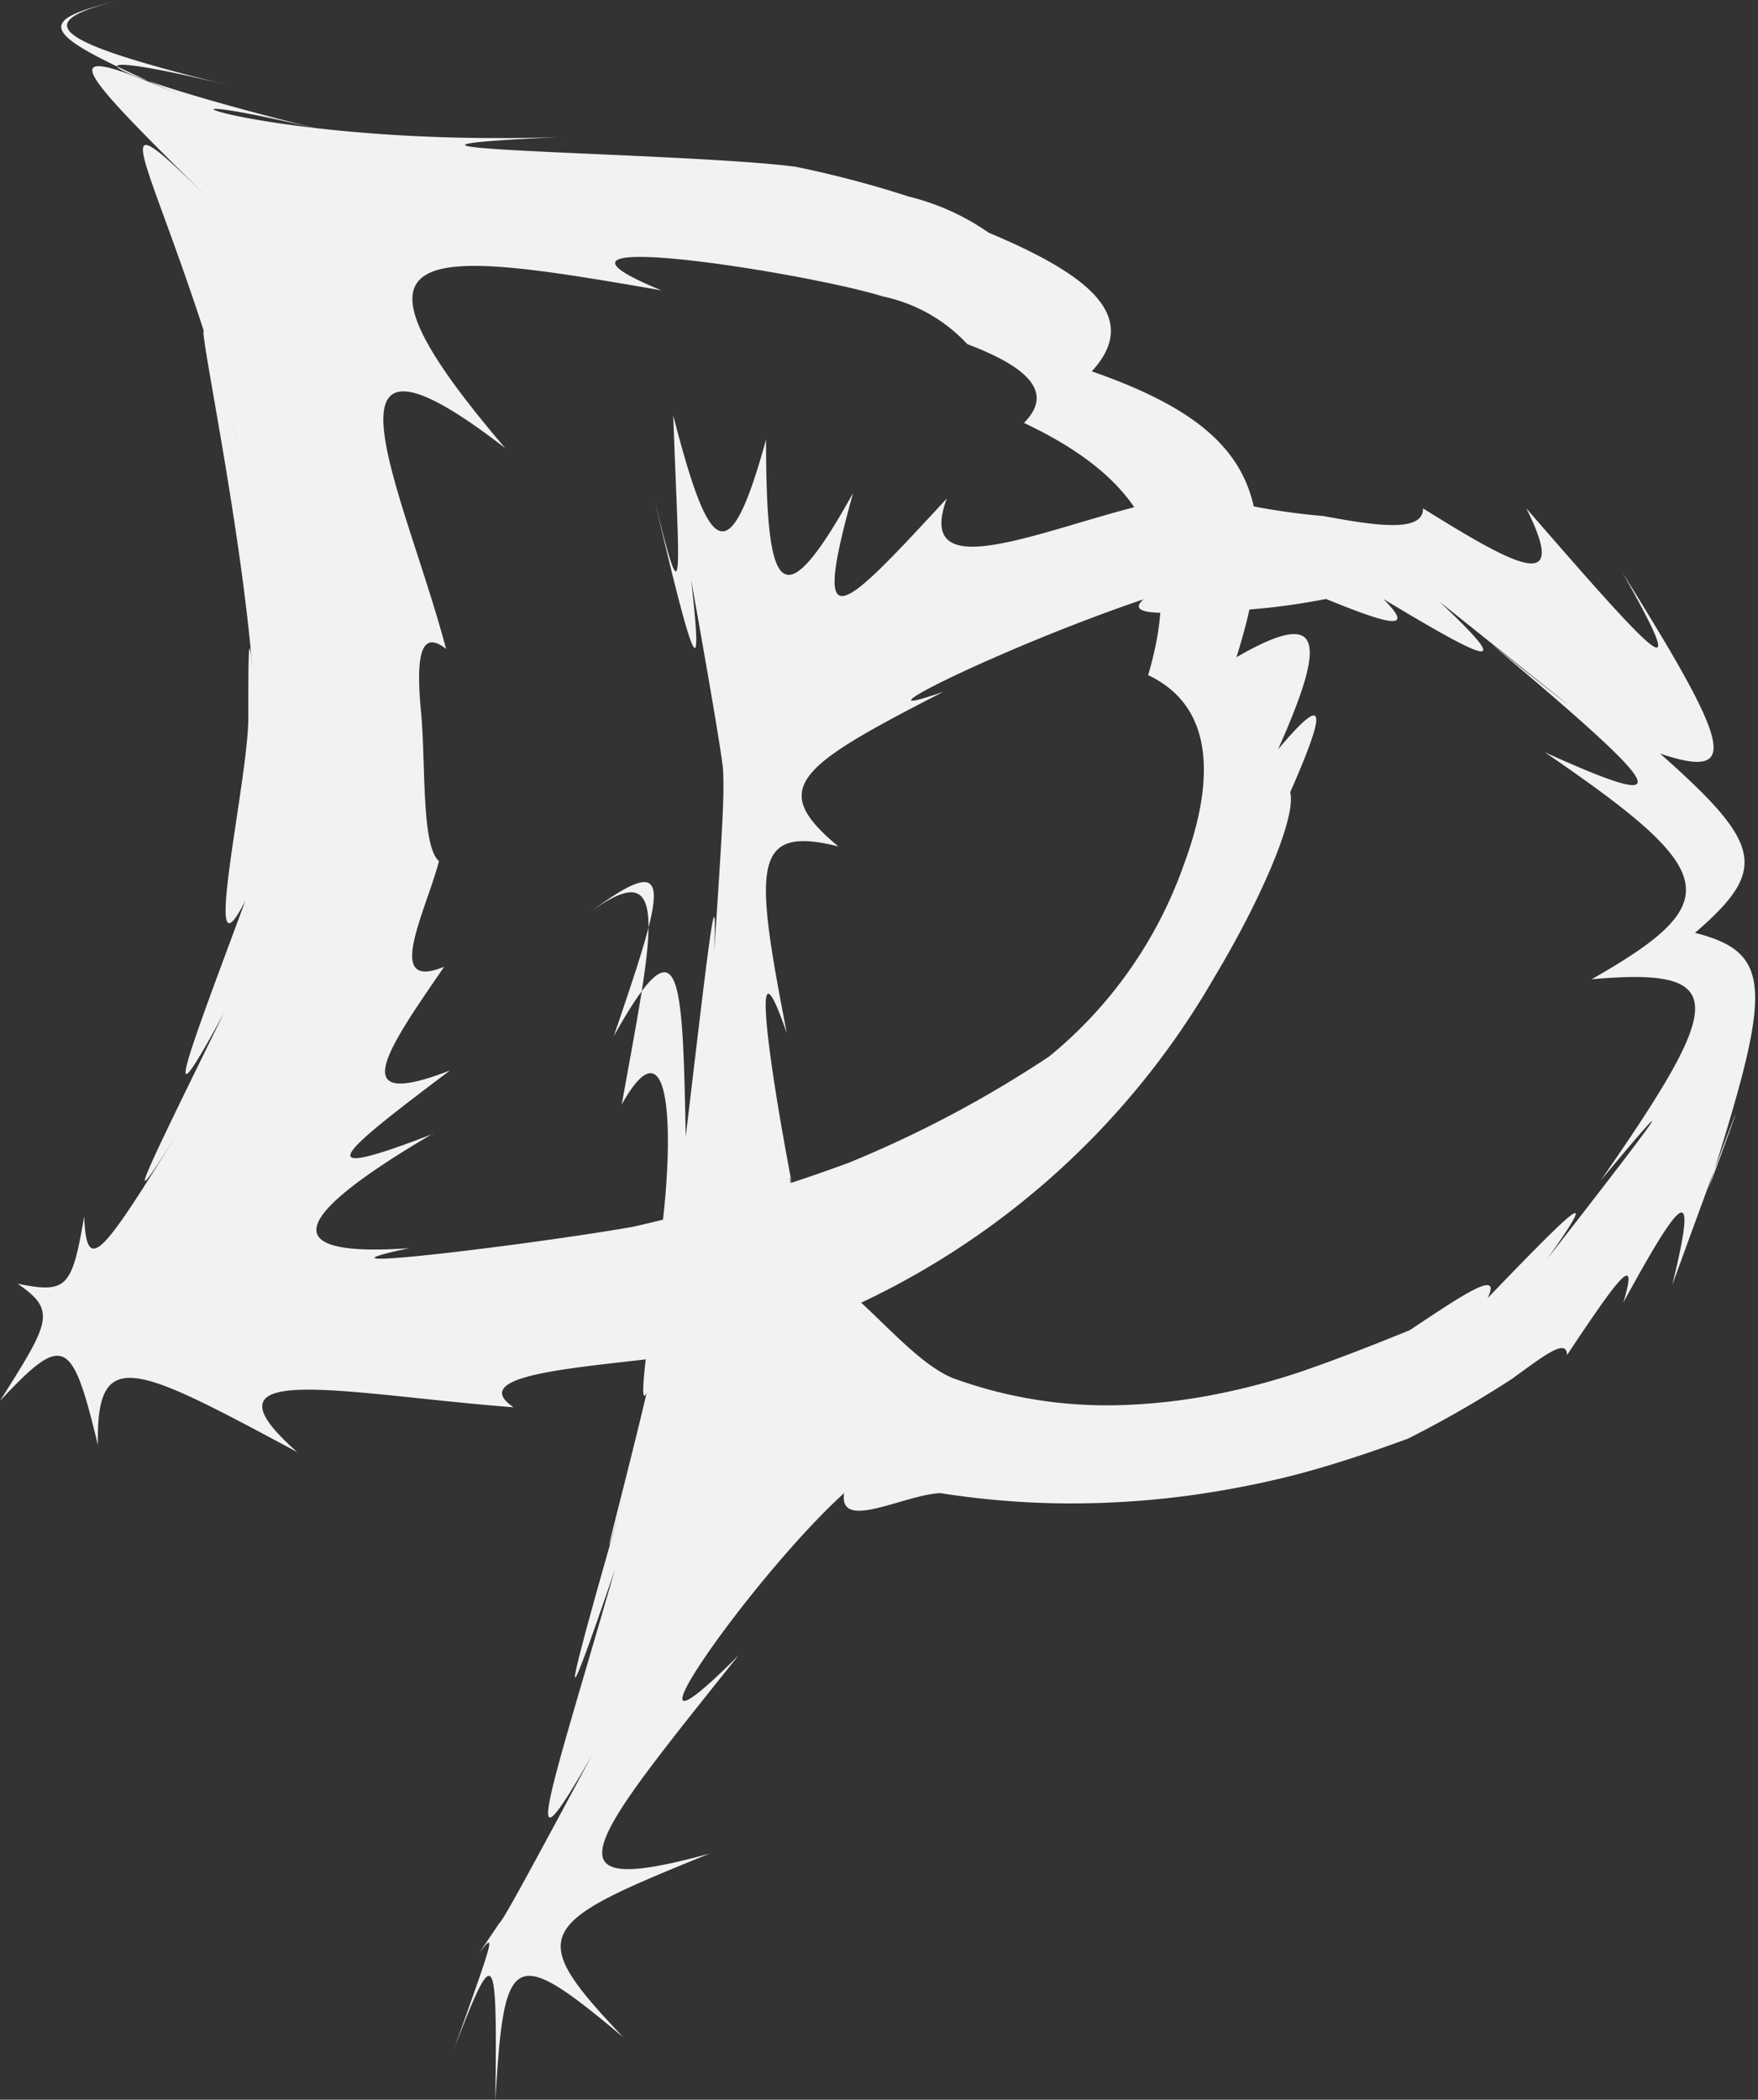 <svg xmlns="http://www.w3.org/2000/svg" viewBox="0 0 54.94 65.59"><rect x="0" y="0" width="54.94" height="65.59" fill="#333333" stroke="none"/><defs><style>.cls-1{fill:#f1f2f2;}</style></defs><g id="Layer_2" data-name="Layer 2"><g id="Liquify"><path class="cls-1" d="M2.63,38c.08,1.88.55,1.23,3.11-2.92C3.61,38.53,4.44,36.86,7,31.64c-2.21,4.09-1,1,.67-3.51-1.43,2.83.06-3.6.09-5.65,0-1.89,0-3.08.14-1.46C7.38,14.5,5,5.1,7.44,13.93,4.93,4.66,2.27,2,7.38,7.05,2.26,2,1.26,1.07,5.7,3,1.25,1.05.87.69,3.79,0,.88.69,1.53,1.29,7.21,2.68,1.55,1.3,2.7,2.25,10.36,4.13c-7.61-1.87-2.55.49,7.17.15-8.66.4,3.86.47,7.34.93a33.2,33.2,0,0,1,3.53.93,7.48,7.48,0,0,1,2.5,1.13c2.93,1.23,4.85,2.56,3.22,4.33,4.84,1.69,6.14,3.81,4.52,8.93,2.72-1.57,2.84-.57,1.3,2.88,1.54-1.83,1.51-1.23.38,1.34.2.78-.93,3.38-2.36,5.76A25.07,25.07,0,0,1,25.69,41.23c-1,.22-2.09.52-3.27.87-2,.57-8.29.56-6.37,1.86-5.24-.4-10.09-1.53-6.76,1.4C4.22,42.64,3,42,3.06,45.14,2.25,41.79,2,41.62,0,43.76c1.56-2.47,1.78-2.82.55-3.66C2.09,40.41,2.25,40.23,2.63,38Zm10.9-2.59c-4,2.35-5.34,3.9-.74,3.58-3.92.83,3.81-.11,7-.67a54.62,54.62,0,0,0,6.74-2A35.86,35.86,0,0,0,32.79,33,13.55,13.55,0,0,0,37,27c.89-2.4,1.07-4.88-1.12-5.91C37,17.33,35.79,15,32,13.21c1-1,0-1.79-1.77-2.46a5,5,0,0,0-2.64-1.49C25.23,8.52,15.62,7,20.67,9.07,13.26,7.78,10.14,7.39,15.79,14c-6.37-4.93-3.11,1.48-1.85,6.27-.86-.68-.93.42-.78,2s0,4.15.56,4.63c-.44,1.64-1.73,4.07.16,3.3-1.79,2.6-3.13,4.52.18,3.24C10.66,36,9.44,37,13.53,35.42Z"/><path class="cls-1" d="M15.6,60.08c.13-.14.37-.53,2.91-5.27-2.38,4.17-1.38,1.45.71-5.79-2.09,6.12-1.28,3.13.36-2.58-1.26,4.39,0-.22.63-2.94-.39.84.42-3.91.13-3,.75-3.57.92-9.27-.91-6,1-5.53,1.55-7.85-1-6,2.71-2,2.37-.88.75,3.87,2.08-3.72,2.15-2,2.25,3.13.68-5.7,1-8.59.89-5.76.27-4.08.31-4.8.28-5.62,0-.19-.14-1.19-1-6,.42,3.68,0,2.41-1.16-2.57,1,4.15.77,2.31.6-2.57,1.12,4.34,1.73,5,2.9.75,0,4.82.48,5.71,2.72,1.67-1.31,4.71-.42,3.8,2.93.17-1.24,3.35,4.65.1,8-.12a21.08,21.08,0,0,0,3.77.67c1.57.29,3.13.54,3.11-.24,3,1.87,4.57,2.68,3.23,0,4.08,4.7,5.23,5.93,3,2,3.33,5.34,3.77,6.53,1.18,5.66,3.21,2.84,3.39,3.62,1.09,5.6,2.49.63,2.38,1.81.42,8,1.45-3.91,1-2.86-1.13,3,.82-3.34.32-2.84-1.53.55.53-1.74-.28-.58-1.76,1.64,0-.54-.7,0-1.7.73A34.25,34.25,0,0,1,44,44.94c-1.09.4-2.27.8-3.48,1.12a29.4,29.4,0,0,1-3.7.7,27.81,27.81,0,0,1-3.75.2,26.49,26.49,0,0,1-3.69-.32c-1.15.06-3.18,1.21-3,0-2.92,2.65-7.64,9.42-3.3,5.07-4.71,5.89-6.21,7.65-.9,6.19-5.44,2.2-5.8,2.48-2.7,5.74-3.46-2.9-3.73-2.73-4,2,.06-4.8,0-5-1.29-1.64,1.26-3.51,1.31-3.68.79-3ZM25.2,40c.82-.92,2.93,2.42,4.61,3.06a14,14,0,0,0,5.27.83,18.09,18.09,0,0,0,2.73-.3,21.28,21.28,0,0,0,2.72-.7c1.36-.46,2.69-1,3.53-1.34,1.68-1.12,2.88-1.93,2.43-1,2.63-2.73,3.64-3.72,1.86-1.22,3.58-4.59,4.37-5.69,1.67-2.45,3.88-5.58,4.09-6.68-.28-6.29,4.27-2.43,4-3.36-1.46-7.09,4.42,2,3.73,1.17-1.66-3.37,3.77,3,2.83,2.23-1.64-1.34,2.47,2.32,1.44,1.84-1.75-.08,1.1,1.09,0,.73-1.79,0a20.74,20.74,0,0,1-3.7.39c-1.48.08-2.56.11-2-.38-4.46,1.51-9.44,4-6.26,2.89-4.56,2.34-5.49,3-3.28,4.83-2.72-.68-2.62.63-1.61,5.84-1.2-3.5-.58,1.05.38,5.83C24.42,35.28,24.77,37.45,25.2,40Z"/></g></g></svg>